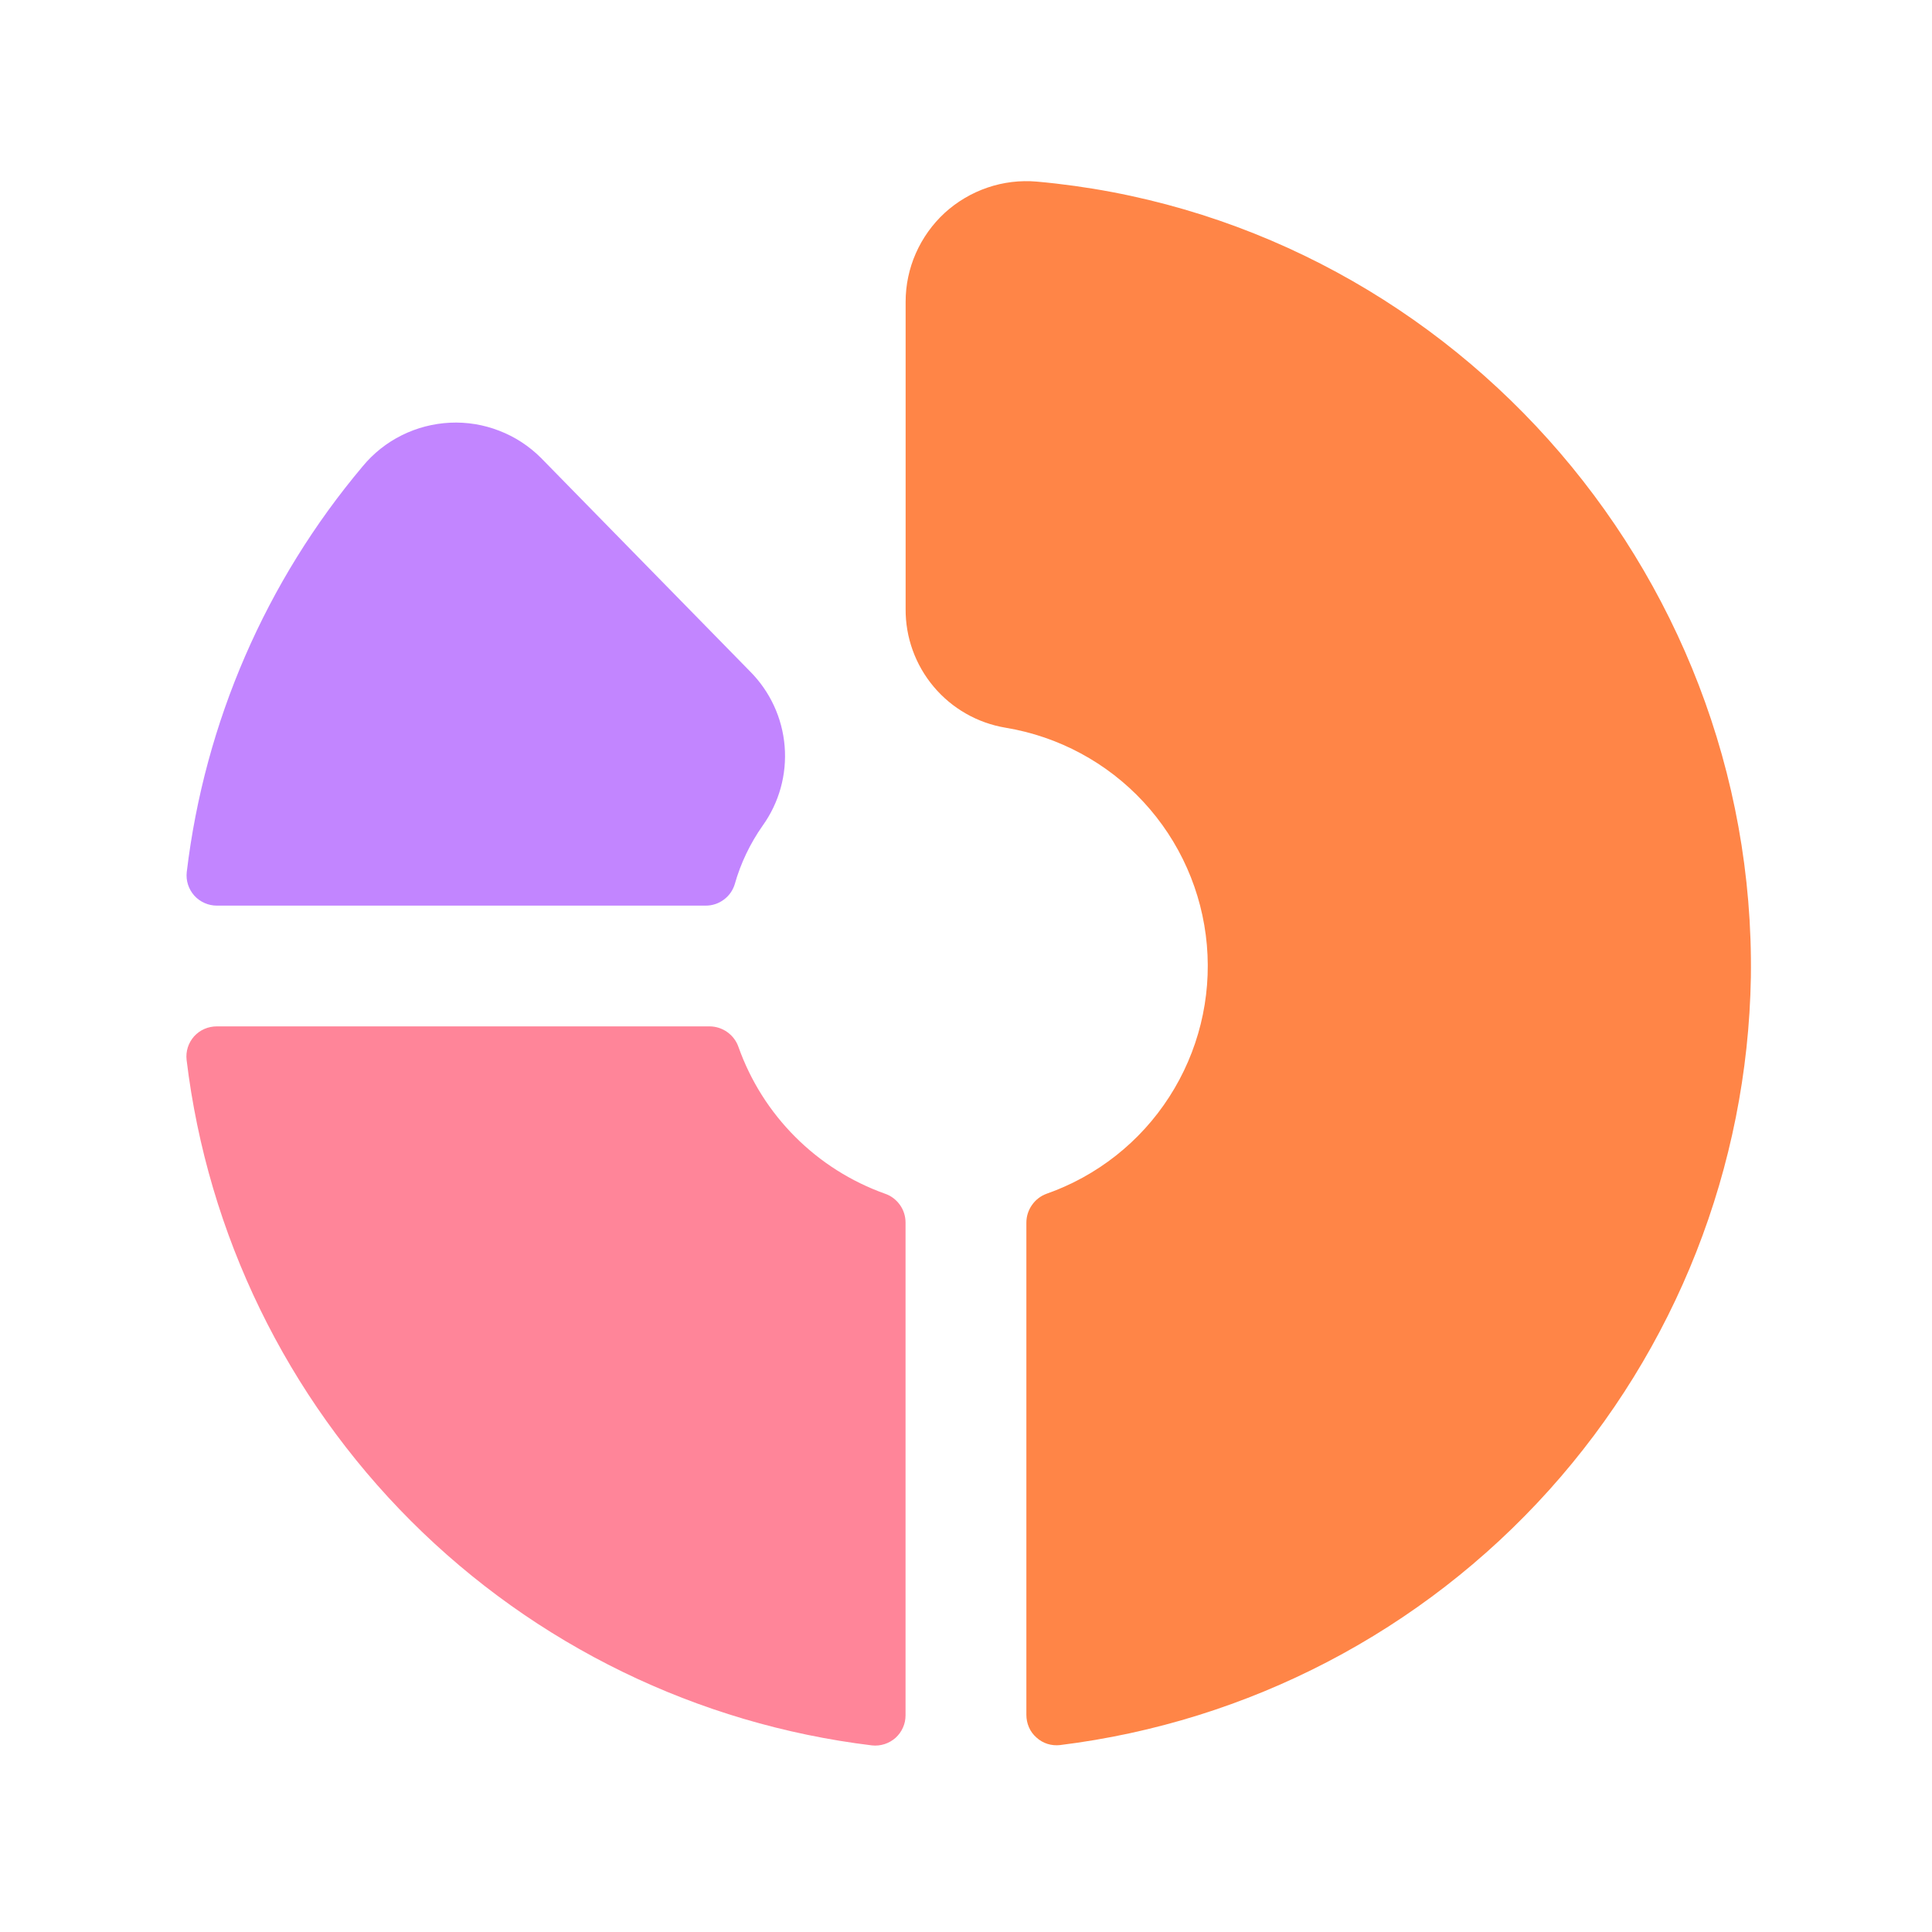 <svg width="24" height="24" viewBox="0 0 24 24" fill="none" xmlns="http://www.w3.org/2000/svg">
<path d="M12.88 2.256C12.673 2.238 12.464 2.263 12.268 2.33C12.071 2.397 11.89 2.504 11.736 2.644C11.583 2.785 11.461 2.956 11.377 3.146C11.293 3.336 11.25 3.542 11.25 3.75V7.563C11.247 7.917 11.371 8.26 11.599 8.531C11.826 8.801 12.143 8.982 12.492 9.04C13.149 9.149 13.752 9.473 14.204 9.961C14.657 10.45 14.934 11.075 14.992 11.739C15.05 12.402 14.886 13.066 14.525 13.626C14.165 14.186 13.628 14.609 12.999 14.83C12.926 14.857 12.863 14.906 12.819 14.97C12.774 15.034 12.75 15.11 12.75 15.188V21.303C12.75 21.356 12.761 21.409 12.782 21.457C12.803 21.506 12.835 21.549 12.875 21.584C12.914 21.62 12.961 21.647 13.011 21.663C13.062 21.679 13.115 21.684 13.168 21.678C15.508 21.389 17.665 20.265 19.242 18.512C20.819 16.759 21.709 14.496 21.75 12.139C21.82 7.049 17.924 2.708 12.88 2.256Z" fill="#FF8547"/>
<path d="M4.506 5.792C3.301 7.223 2.542 8.975 2.32 10.832C2.314 10.885 2.319 10.938 2.335 10.988C2.351 11.039 2.378 11.085 2.413 11.125C2.448 11.164 2.492 11.196 2.54 11.217C2.588 11.239 2.641 11.25 2.693 11.25H8.768C8.849 11.25 8.927 11.224 8.991 11.176C9.056 11.129 9.103 11.062 9.127 10.985C9.2 10.725 9.318 10.479 9.473 10.258C9.679 9.971 9.776 9.621 9.747 9.269C9.718 8.917 9.565 8.588 9.315 8.338L6.721 5.689C6.573 5.541 6.397 5.426 6.202 5.351C6.007 5.275 5.799 5.241 5.591 5.251C5.382 5.261 5.178 5.314 4.991 5.407C4.804 5.5 4.639 5.631 4.506 5.792Z" fill="#C285FF"/>
<path d="M9.878 14.122C10.192 14.437 10.573 14.678 10.992 14.828C11.067 14.853 11.132 14.902 11.178 14.966C11.225 15.031 11.249 15.108 11.249 15.188V21.307C11.249 21.36 11.239 21.412 11.217 21.46C11.196 21.509 11.164 21.552 11.125 21.588C11.085 21.623 11.039 21.65 10.988 21.666C10.938 21.682 10.885 21.688 10.832 21.682C8.665 21.419 6.649 20.438 5.105 18.894C3.562 17.351 2.58 15.334 2.318 13.167C2.312 13.114 2.317 13.061 2.333 13.011C2.349 12.96 2.376 12.914 2.411 12.874C2.447 12.835 2.49 12.803 2.539 12.782C2.587 12.761 2.64 12.75 2.693 12.75H8.817C8.896 12.751 8.972 12.776 9.036 12.822C9.1 12.868 9.148 12.932 9.174 13.007C9.323 13.426 9.563 13.807 9.878 14.122Z" fill="#FF8599"/>
</svg>
